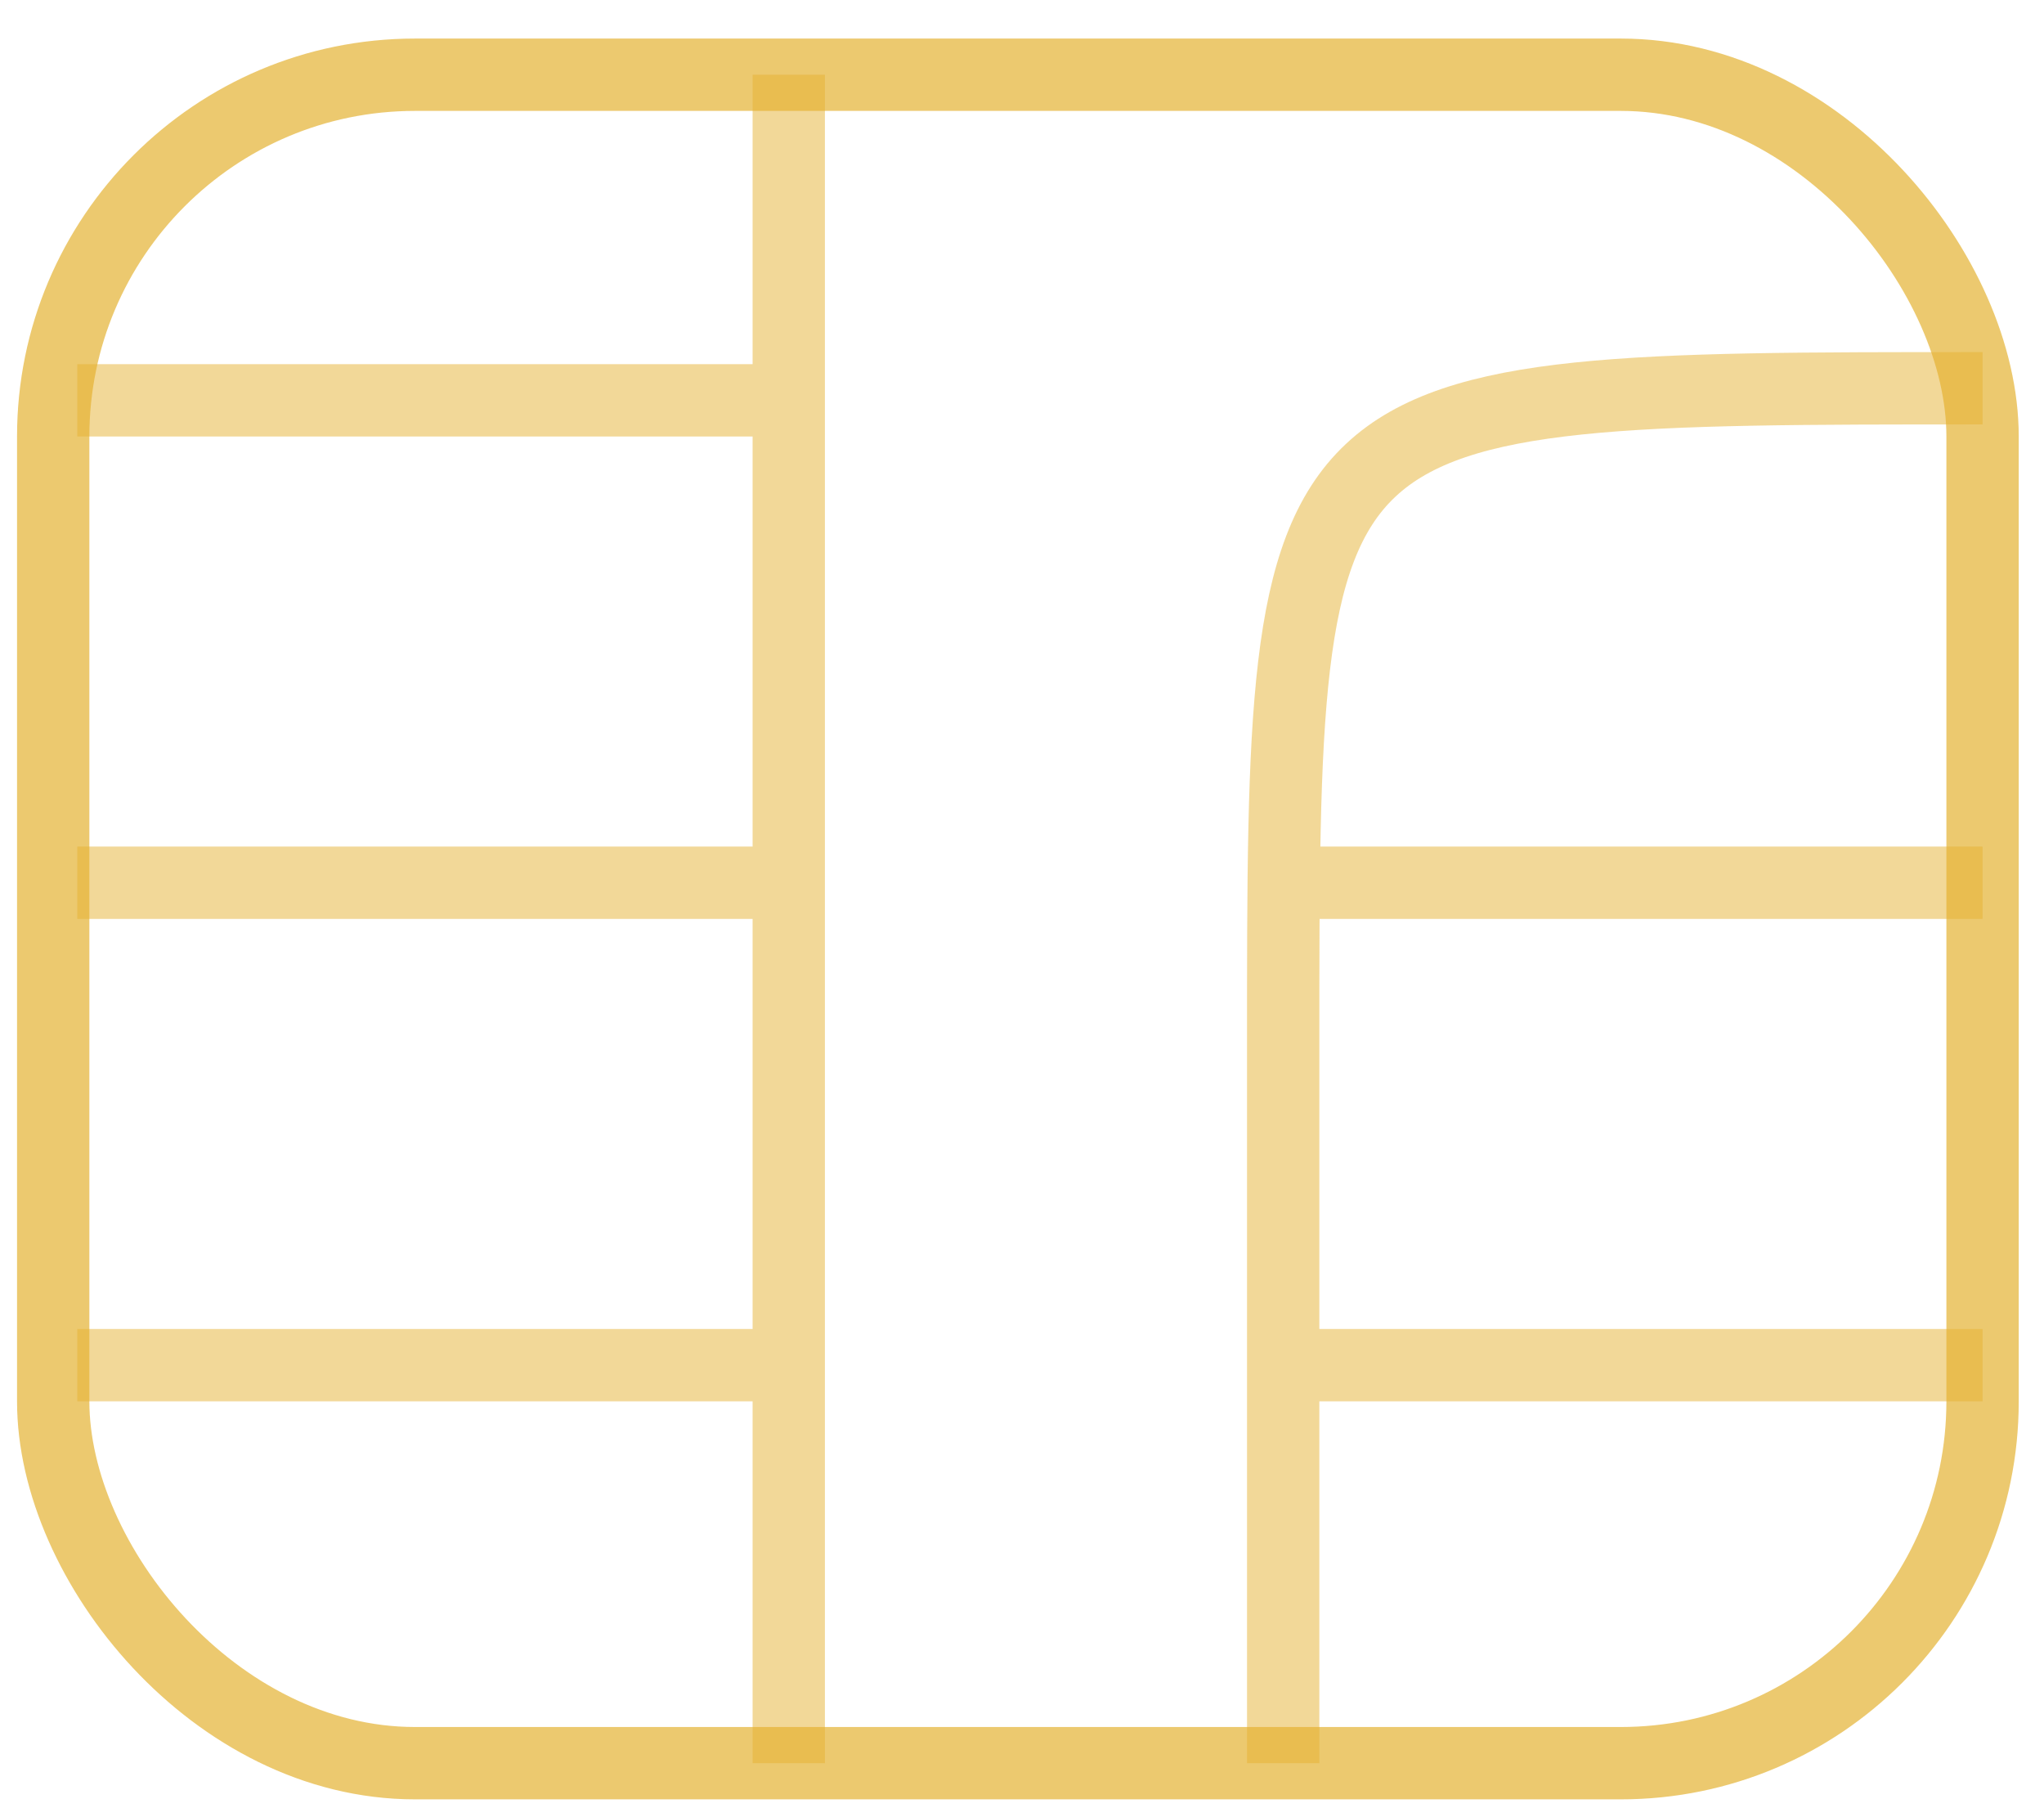 <svg width="36" height="32" viewBox="0 0 36 32" fill="none" xmlns="http://www.w3.org/2000/svg">
<rect x="0.937" y="1.316" width="33.981" height="29.733" rx="6.371" stroke="#E5B332" stroke-opacity="0.7" stroke-width="1.274"/>
<path d="M13.892 1.316L13.892 31.049M1.362 7.05H14.104M1.362 15.545H14.104M1.362 24.04H14.104M22.175 15.545H34.918M22.175 24.04H34.918M22.6 31.049C22.6 31.049 22.6 29.977 22.6 18.407C22.6 6.837 22.6 6.837 34.918 6.837" stroke="#E6B332" stroke-opacity="0.5" stroke-width="1.274"/>
</svg>
